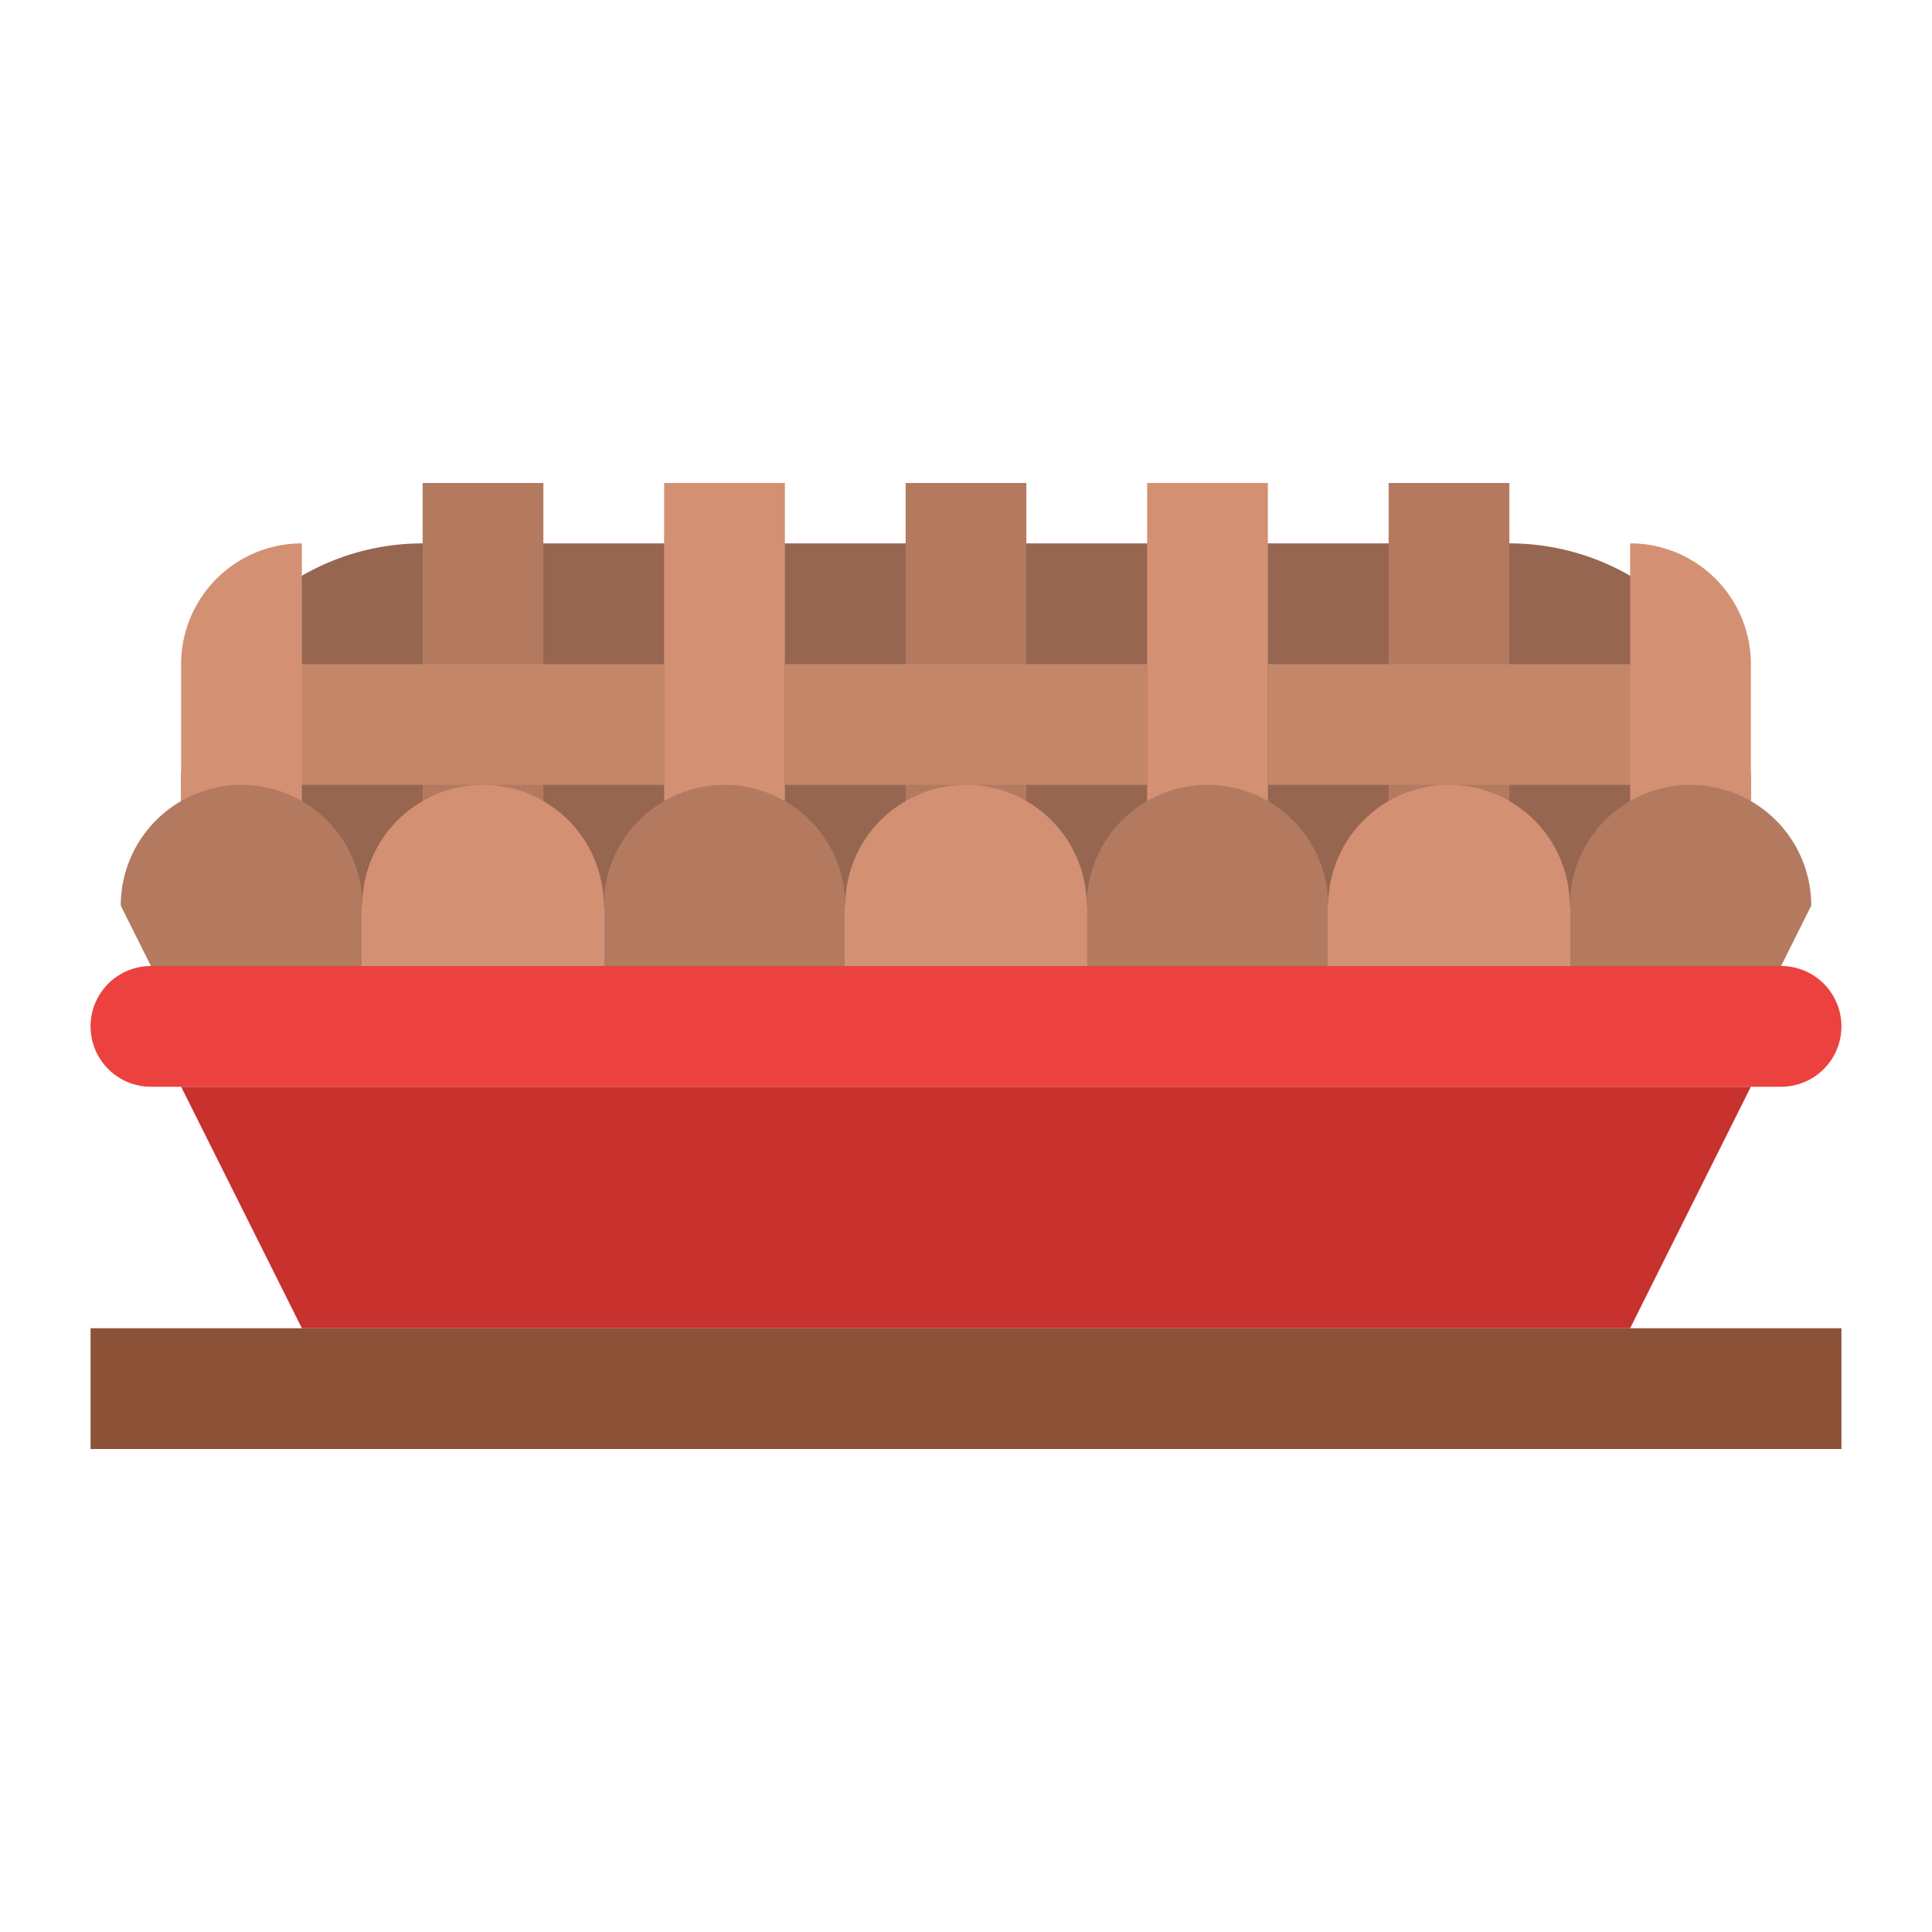 <svg id="Flat" height="512" viewBox="0 0 512 512" width="512" xmlns="http://www.w3.org/2000/svg"><path d="m24 352h464v32h-464z" fill="#8c5237"/><path d="m432 352h-352l-32-64h416z" fill="#c7312e"/><path d="m112 144h288a64 64 0 0 1 64 64v32a0 0 0 0 1 0 0h-416a0 0 0 0 1 0 0v-32a64 64 0 0 1 64-64z" fill="#966651"/><path d="m112 128h32v112h-32z" fill="#b37a60"/><path d="m176 128h32v112h-32z" fill="#d49073"/><path d="m240 128h32v112h-32z" fill="#b37a60"/><path d="m368 128h32v112h-32z" fill="#b37a60"/><path d="m304 128h32v112h-32z" fill="#d49073"/><path d="m176 176v32h-128a63.64 63.64 0 0 1 8.56-32z" fill="#c48669"/><path d="m208 176h96v32h-96z" fill="#c48669"/><path d="m464 208h-128v-32h119.44a63.64 63.64 0 0 1 8.56 32z" fill="#c48669"/><path d="m472 288h-432a16 16 0 0 1 -16-16 16 16 0 0 1 16-16h432a16 16 0 0 1 16 16 16 16 0 0 1 -16 16z" fill="#eb423f"/><path d="m80 144a32 32 0 0 0 -32 32v64h32z" fill="#d49073"/><path d="m432 144a32 32 0 0 1 32 32v64h-32z" fill="#d49073"/><path d="m192 208a32 32 0 0 1 32 32v16h-64v-16a32 32 0 0 1 32-32z" fill="#b37a60"/><path d="m256 208a32 32 0 0 1 32 32v16h-64v-16a32 32 0 0 1 32-32z" fill="#d49073"/><g fill="#b37a60"><path d="m320 208a32 32 0 0 1 32 32v16h-64v-16a32 32 0 0 1 32-32z"/><path d="m64 208a32 32 0 0 1 32 32v16h-56l-8-16a32 32 0 0 1 32-32z"/><path d="m448 208a32 32 0 0 0 -32 32v16h56l8-16a32 32 0 0 0 -32-32z"/></g><path d="m128 208a32 32 0 0 1 32 32v16h-64v-16a32 32 0 0 1 32-32z" fill="#d49073"/><path d="m384 208a32 32 0 0 0 -32 32v16h64v-16a32 32 0 0 0 -32-32z" fill="#d49073"/></svg>